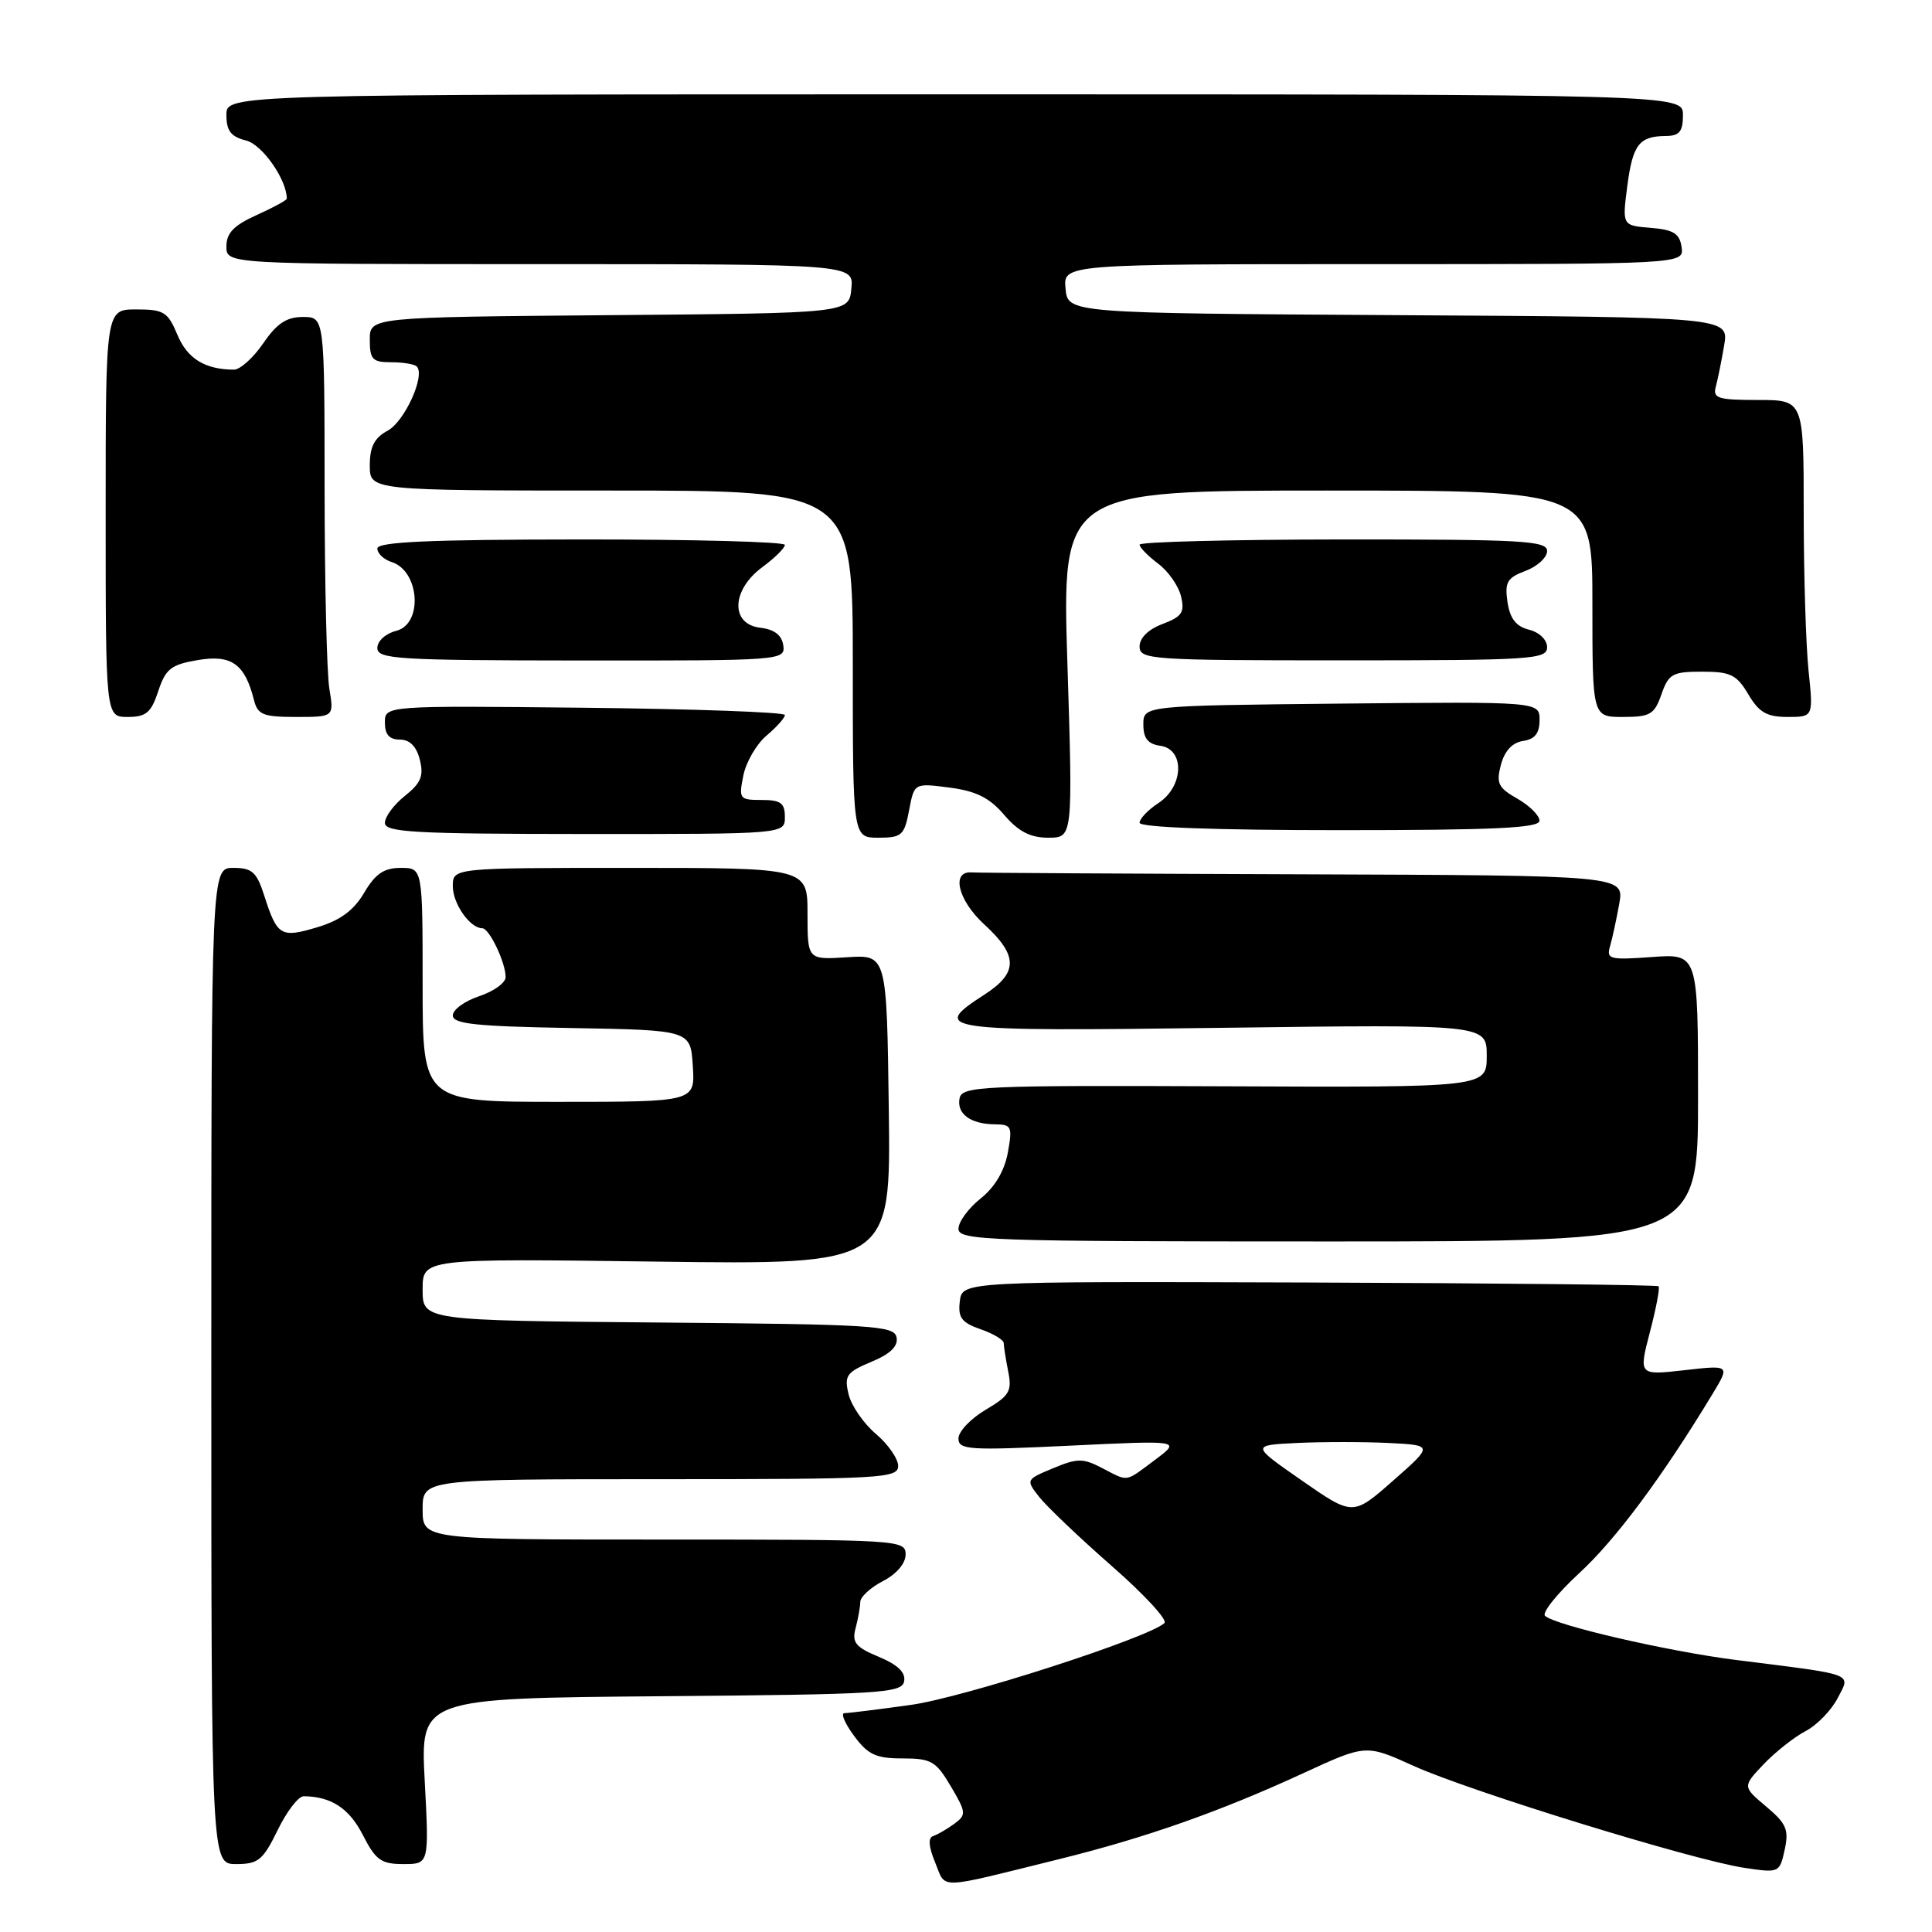 <?xml version="1.0" encoding="UTF-8" standalone="no"?>
<!DOCTYPE svg PUBLIC "-//W3C//DTD SVG 1.1//EN" "http://www.w3.org/Graphics/SVG/1.1/DTD/svg11.dtd" >
<svg xmlns="http://www.w3.org/2000/svg" xmlns:xlink="http://www.w3.org/1999/xlink" version="1.1" viewBox="0 0 256 256">
 <g >
 <path fill="currentColor"
d=" M 140.21 246.38 C 151.83 243.51 161.60 240.07 172.75 234.93 C 181.00 231.13 181.00 231.13 187.33 234.00 C 194.73 237.35 224.40 246.50 231.15 247.50 C 235.74 248.19 235.81 248.16 236.48 245.10 C 237.06 242.44 236.71 241.63 234.02 239.37 C 230.89 236.73 230.89 236.73 233.69 233.77 C 235.24 232.15 237.73 230.18 239.23 229.39 C 240.74 228.61 242.65 226.64 243.49 225.03 C 245.23 221.65 246.11 221.98 230.00 219.95 C 220.94 218.80 206.01 215.35 204.72 214.10 C 204.30 213.69 206.35 211.13 209.29 208.42 C 214.08 204.01 220.28 195.68 226.93 184.69 C 229.24 180.87 229.24 180.87 223.18 181.56 C 217.13 182.24 217.13 182.24 218.62 176.51 C 219.45 173.36 219.96 170.63 219.77 170.44 C 219.58 170.25 198.74 170.03 173.46 169.94 C 127.50 169.79 127.50 169.79 127.18 172.43 C 126.92 174.59 127.41 175.25 129.93 176.13 C 131.62 176.71 133.00 177.55 133.00 177.97 C 133.00 178.40 133.27 180.09 133.59 181.72 C 134.12 184.34 133.76 184.94 130.59 186.81 C 128.62 187.98 127.00 189.68 127.00 190.60 C 127.00 192.12 128.36 192.20 141.75 191.56 C 156.50 190.85 156.50 190.85 153.06 193.43 C 148.99 196.46 149.61 196.37 146.03 194.52 C 143.49 193.20 142.75 193.21 139.54 194.55 C 135.92 196.06 135.91 196.07 137.73 198.39 C 138.74 199.66 143.05 203.77 147.32 207.51 C 151.60 211.25 154.73 214.65 154.30 215.06 C 152.25 217.00 127.64 224.95 120.68 225.91 C 116.38 226.51 112.42 227.00 111.90 227.00 C 111.37 227.00 111.94 228.35 113.16 230.00 C 115.01 232.51 116.07 233.00 119.59 233.00 C 123.39 233.00 124.02 233.36 125.99 236.70 C 128.04 240.17 128.06 240.48 126.44 241.67 C 125.49 242.36 124.24 243.09 123.66 243.28 C 122.95 243.52 123.04 244.67 123.92 246.81 C 125.40 250.38 123.88 250.42 140.21 246.38 Z  M 36.79 242.50 C 37.99 240.03 39.54 238.01 40.24 238.01 C 43.89 238.05 46.27 239.61 48.07 243.13 C 49.78 246.48 50.50 247.00 53.45 247.00 C 56.86 247.00 56.86 247.00 56.28 236.01 C 55.70 225.03 55.70 225.03 87.59 224.76 C 116.75 224.52 119.50 224.35 119.80 222.79 C 120.03 221.62 118.98 220.60 116.45 219.54 C 113.37 218.26 112.86 217.64 113.37 215.75 C 113.70 214.51 113.98 212.95 113.99 212.28 C 113.99 211.60 115.35 210.35 117.00 209.50 C 118.80 208.57 120.00 207.16 120.00 205.97 C 120.00 204.05 119.19 204.00 88.00 204.00 C 56.00 204.00 56.00 204.00 56.00 200.00 C 56.00 196.00 56.00 196.00 87.50 196.00 C 116.83 196.00 119.00 195.88 119.01 194.25 C 119.01 193.29 117.69 191.38 116.06 190.00 C 114.43 188.62 112.80 186.26 112.44 184.74 C 111.85 182.28 112.16 181.83 115.46 180.45 C 117.98 179.40 119.03 178.38 118.80 177.21 C 118.50 175.65 115.78 175.48 87.24 175.24 C 56.00 174.97 56.00 174.97 56.00 170.86 C 56.00 166.76 56.00 166.76 87.02 167.17 C 118.04 167.58 118.04 167.58 117.77 147.04 C 117.50 126.50 117.50 126.50 112.25 126.84 C 107.00 127.18 107.00 127.18 107.00 121.09 C 107.00 115.00 107.00 115.00 83.50 115.00 C 60.00 115.00 60.00 115.00 60.00 117.43 C 60.00 119.75 62.28 123.00 63.91 123.00 C 64.83 123.00 67.00 127.54 67.00 129.47 C 67.00 130.23 65.42 131.36 63.50 132.00 C 61.58 132.64 60.00 133.78 60.00 134.55 C 60.00 135.68 63.06 136.00 75.75 136.22 C 91.50 136.50 91.50 136.50 91.80 141.25 C 92.11 146.00 92.11 146.00 74.05 146.00 C 56.00 146.00 56.00 146.00 56.00 130.50 C 56.00 115.00 56.00 115.00 53.10 115.00 C 50.88 115.00 49.74 115.77 48.25 118.30 C 46.87 120.64 45.08 121.96 42.03 122.87 C 37.22 124.31 36.73 124.02 35.04 118.75 C 34.02 115.55 33.42 115.00 30.92 115.00 C 28.00 115.00 28.00 115.00 28.00 181.00 C 28.00 247.00 28.00 247.00 31.30 247.00 C 34.22 247.00 34.85 246.48 36.79 242.50 Z  M 225.00 145.44 C 225.00 126.37 225.00 126.37 218.89 126.81 C 213.28 127.22 212.83 127.10 213.34 125.38 C 213.64 124.35 214.19 121.81 214.56 119.75 C 215.22 116.00 215.22 116.00 172.61 115.85 C 149.18 115.77 129.44 115.66 128.76 115.60 C 125.99 115.38 126.93 119.29 130.41 122.48 C 134.91 126.60 134.93 128.88 130.49 131.76 C 123.13 136.52 124.26 136.68 162.00 136.19 C 197.00 135.73 197.00 135.73 197.00 139.91 C 197.00 144.09 197.00 144.09 162.25 143.94 C 130.02 143.81 127.47 143.92 127.15 145.53 C 126.74 147.59 128.61 148.96 131.86 148.98 C 134.04 149.00 134.17 149.28 133.54 152.75 C 133.09 155.17 131.81 157.33 129.92 158.82 C 128.32 160.10 127.00 161.90 127.00 162.82 C 127.00 164.37 130.81 164.50 176.00 164.50 C 225.00 164.50 225.00 164.50 225.00 145.44 Z  M 104.00 108.26 C 104.00 106.40 103.45 106.00 100.92 106.00 C 97.98 106.00 97.87 105.86 98.50 102.75 C 98.86 100.96 100.25 98.58 101.58 97.46 C 102.91 96.34 104.00 95.12 104.00 94.74 C 104.00 94.37 92.07 93.94 77.50 93.78 C 51.00 93.50 51.00 93.50 51.00 95.75 C 51.00 97.33 51.59 98.00 52.98 98.00 C 54.29 98.00 55.19 98.90 55.63 100.67 C 56.17 102.82 55.78 103.76 53.65 105.46 C 52.19 106.62 51.00 108.23 51.00 109.04 C 51.00 110.28 54.92 110.50 77.50 110.51 C 104.00 110.52 104.00 110.52 104.00 108.26 Z  M 120.46 107.37 C 121.14 103.75 121.14 103.75 125.82 104.36 C 129.35 104.82 131.13 105.71 133.07 107.99 C 134.96 110.19 136.52 111.00 138.90 111.00 C 142.16 111.00 142.16 111.00 141.44 88.00 C 140.71 65.00 140.71 65.00 175.86 65.00 C 211.00 65.00 211.00 65.00 211.00 80.00 C 211.00 95.00 211.00 95.00 215.05 95.00 C 218.66 95.00 219.22 94.67 220.15 92.00 C 221.10 89.29 221.61 89.00 225.54 89.00 C 229.31 89.00 230.12 89.40 231.66 92.00 C 233.08 94.40 234.11 95.00 236.86 95.00 C 240.28 95.00 240.28 95.00 239.64 88.85 C 239.29 85.47 239.00 76.02 239.00 67.85 C 239.00 53.00 239.00 53.00 232.93 53.00 C 227.64 53.00 226.93 52.78 227.35 51.25 C 227.61 50.29 228.11 47.82 228.46 45.76 C 229.09 42.02 229.09 42.02 185.29 41.76 C 141.50 41.50 141.50 41.50 141.19 38.25 C 140.87 35.00 140.87 35.00 182.01 35.00 C 223.14 35.00 223.14 35.00 222.82 32.75 C 222.56 30.94 221.76 30.44 218.72 30.19 C 214.95 29.88 214.95 29.88 215.62 24.69 C 216.34 19.15 217.19 18.04 220.75 18.02 C 222.53 18.00 223.00 17.43 223.00 15.25 C 223.00 12.50 223.00 12.50 126.50 12.50 C 30.00 12.50 30.00 12.50 30.00 15.23 C 30.00 17.34 30.59 18.11 32.61 18.62 C 34.75 19.15 38.00 23.80 38.00 26.32 C 38.00 26.53 36.20 27.51 34.00 28.50 C 30.98 29.86 30.00 30.88 30.00 32.65 C 30.00 35.00 30.00 35.00 71.56 35.00 C 113.13 35.00 113.13 35.00 112.81 38.25 C 112.50 41.50 112.50 41.50 80.75 41.76 C 49.00 42.03 49.00 42.03 49.00 45.01 C 49.00 47.63 49.35 48.00 51.83 48.00 C 53.39 48.00 54.92 48.25 55.22 48.56 C 56.40 49.73 53.61 55.87 51.36 57.07 C 49.61 58.01 49.00 59.19 49.00 61.67 C 49.00 65.00 49.00 65.00 81.00 65.00 C 113.00 65.00 113.00 65.00 113.00 88.00 C 113.00 111.00 113.00 111.00 116.39 111.00 C 119.49 111.00 119.83 110.69 120.46 107.37 Z  M 203.99 108.75 C 203.99 108.06 202.67 106.75 201.06 105.83 C 198.52 104.39 198.23 103.79 198.88 101.33 C 199.37 99.49 200.40 98.39 201.82 98.18 C 203.38 97.95 204.00 97.16 204.00 95.41 C 204.00 92.97 204.00 92.97 177.75 93.23 C 151.50 93.50 151.50 93.50 151.50 96.00 C 151.50 97.83 152.10 98.59 153.75 98.82 C 157.02 99.28 156.86 104.21 153.50 106.41 C 152.12 107.31 151.00 108.49 151.00 109.02 C 151.00 109.63 160.92 110.00 177.50 110.00 C 198.04 110.00 204.00 109.72 203.99 108.75 Z  M 20.97 91.58 C 21.95 88.62 22.66 88.06 26.23 87.46 C 30.68 86.71 32.45 87.98 33.65 92.75 C 34.14 94.71 34.86 95.00 39.24 95.00 C 44.26 95.00 44.26 95.00 43.64 91.25 C 43.30 89.19 43.02 77.26 43.01 64.75 C 43.00 42.00 43.00 42.00 40.13 42.00 C 37.97 42.00 36.67 42.87 34.88 45.49 C 33.57 47.41 31.82 48.98 31.00 48.98 C 27.16 48.96 24.83 47.53 23.51 44.37 C 22.24 41.33 21.71 41.00 18.05 41.00 C 14.00 41.00 14.00 41.00 14.00 68.00 C 14.00 95.00 14.00 95.00 16.92 95.00 C 19.36 95.00 20.03 94.44 20.97 91.58 Z  M 103.79 85.52 C 103.59 84.15 102.61 83.40 100.75 83.18 C 96.76 82.72 96.90 78.19 101.00 75.16 C 102.65 73.94 104.00 72.61 104.00 72.20 C 104.00 71.79 91.85 71.47 77.00 71.48 C 56.90 71.49 50.00 71.80 50.00 72.68 C 50.00 73.33 50.85 74.14 51.89 74.47 C 55.61 75.65 56.08 82.69 52.50 83.59 C 51.10 83.94 50.00 84.94 50.00 85.86 C 50.00 87.34 52.64 87.50 77.04 87.52 C 103.61 87.54 104.07 87.51 103.79 85.52 Z  M 205.00 85.77 C 205.00 84.78 203.98 83.78 202.60 83.44 C 200.88 83.00 200.08 81.98 199.75 79.77 C 199.37 77.14 199.70 76.56 202.15 75.64 C 203.72 75.05 205.00 73.86 205.00 73.01 C 205.00 71.65 201.71 71.47 178.00 71.48 C 163.15 71.49 151.00 71.80 151.00 72.17 C 151.00 72.53 152.10 73.66 153.44 74.67 C 154.79 75.67 156.16 77.63 156.49 79.01 C 157.00 81.14 156.63 81.70 154.05 82.68 C 152.17 83.38 151.00 84.53 151.00 85.66 C 151.00 87.40 152.47 87.50 178.00 87.50 C 202.94 87.50 205.00 87.37 205.00 85.77 Z  M 172.52 196.19 C 165.77 191.50 165.77 191.50 171.89 191.20 C 175.25 191.04 180.69 191.04 183.97 191.20 C 189.93 191.50 189.93 191.50 184.60 196.19 C 179.27 200.88 179.27 200.88 172.52 196.19 Z "/>
</g>
</svg>
